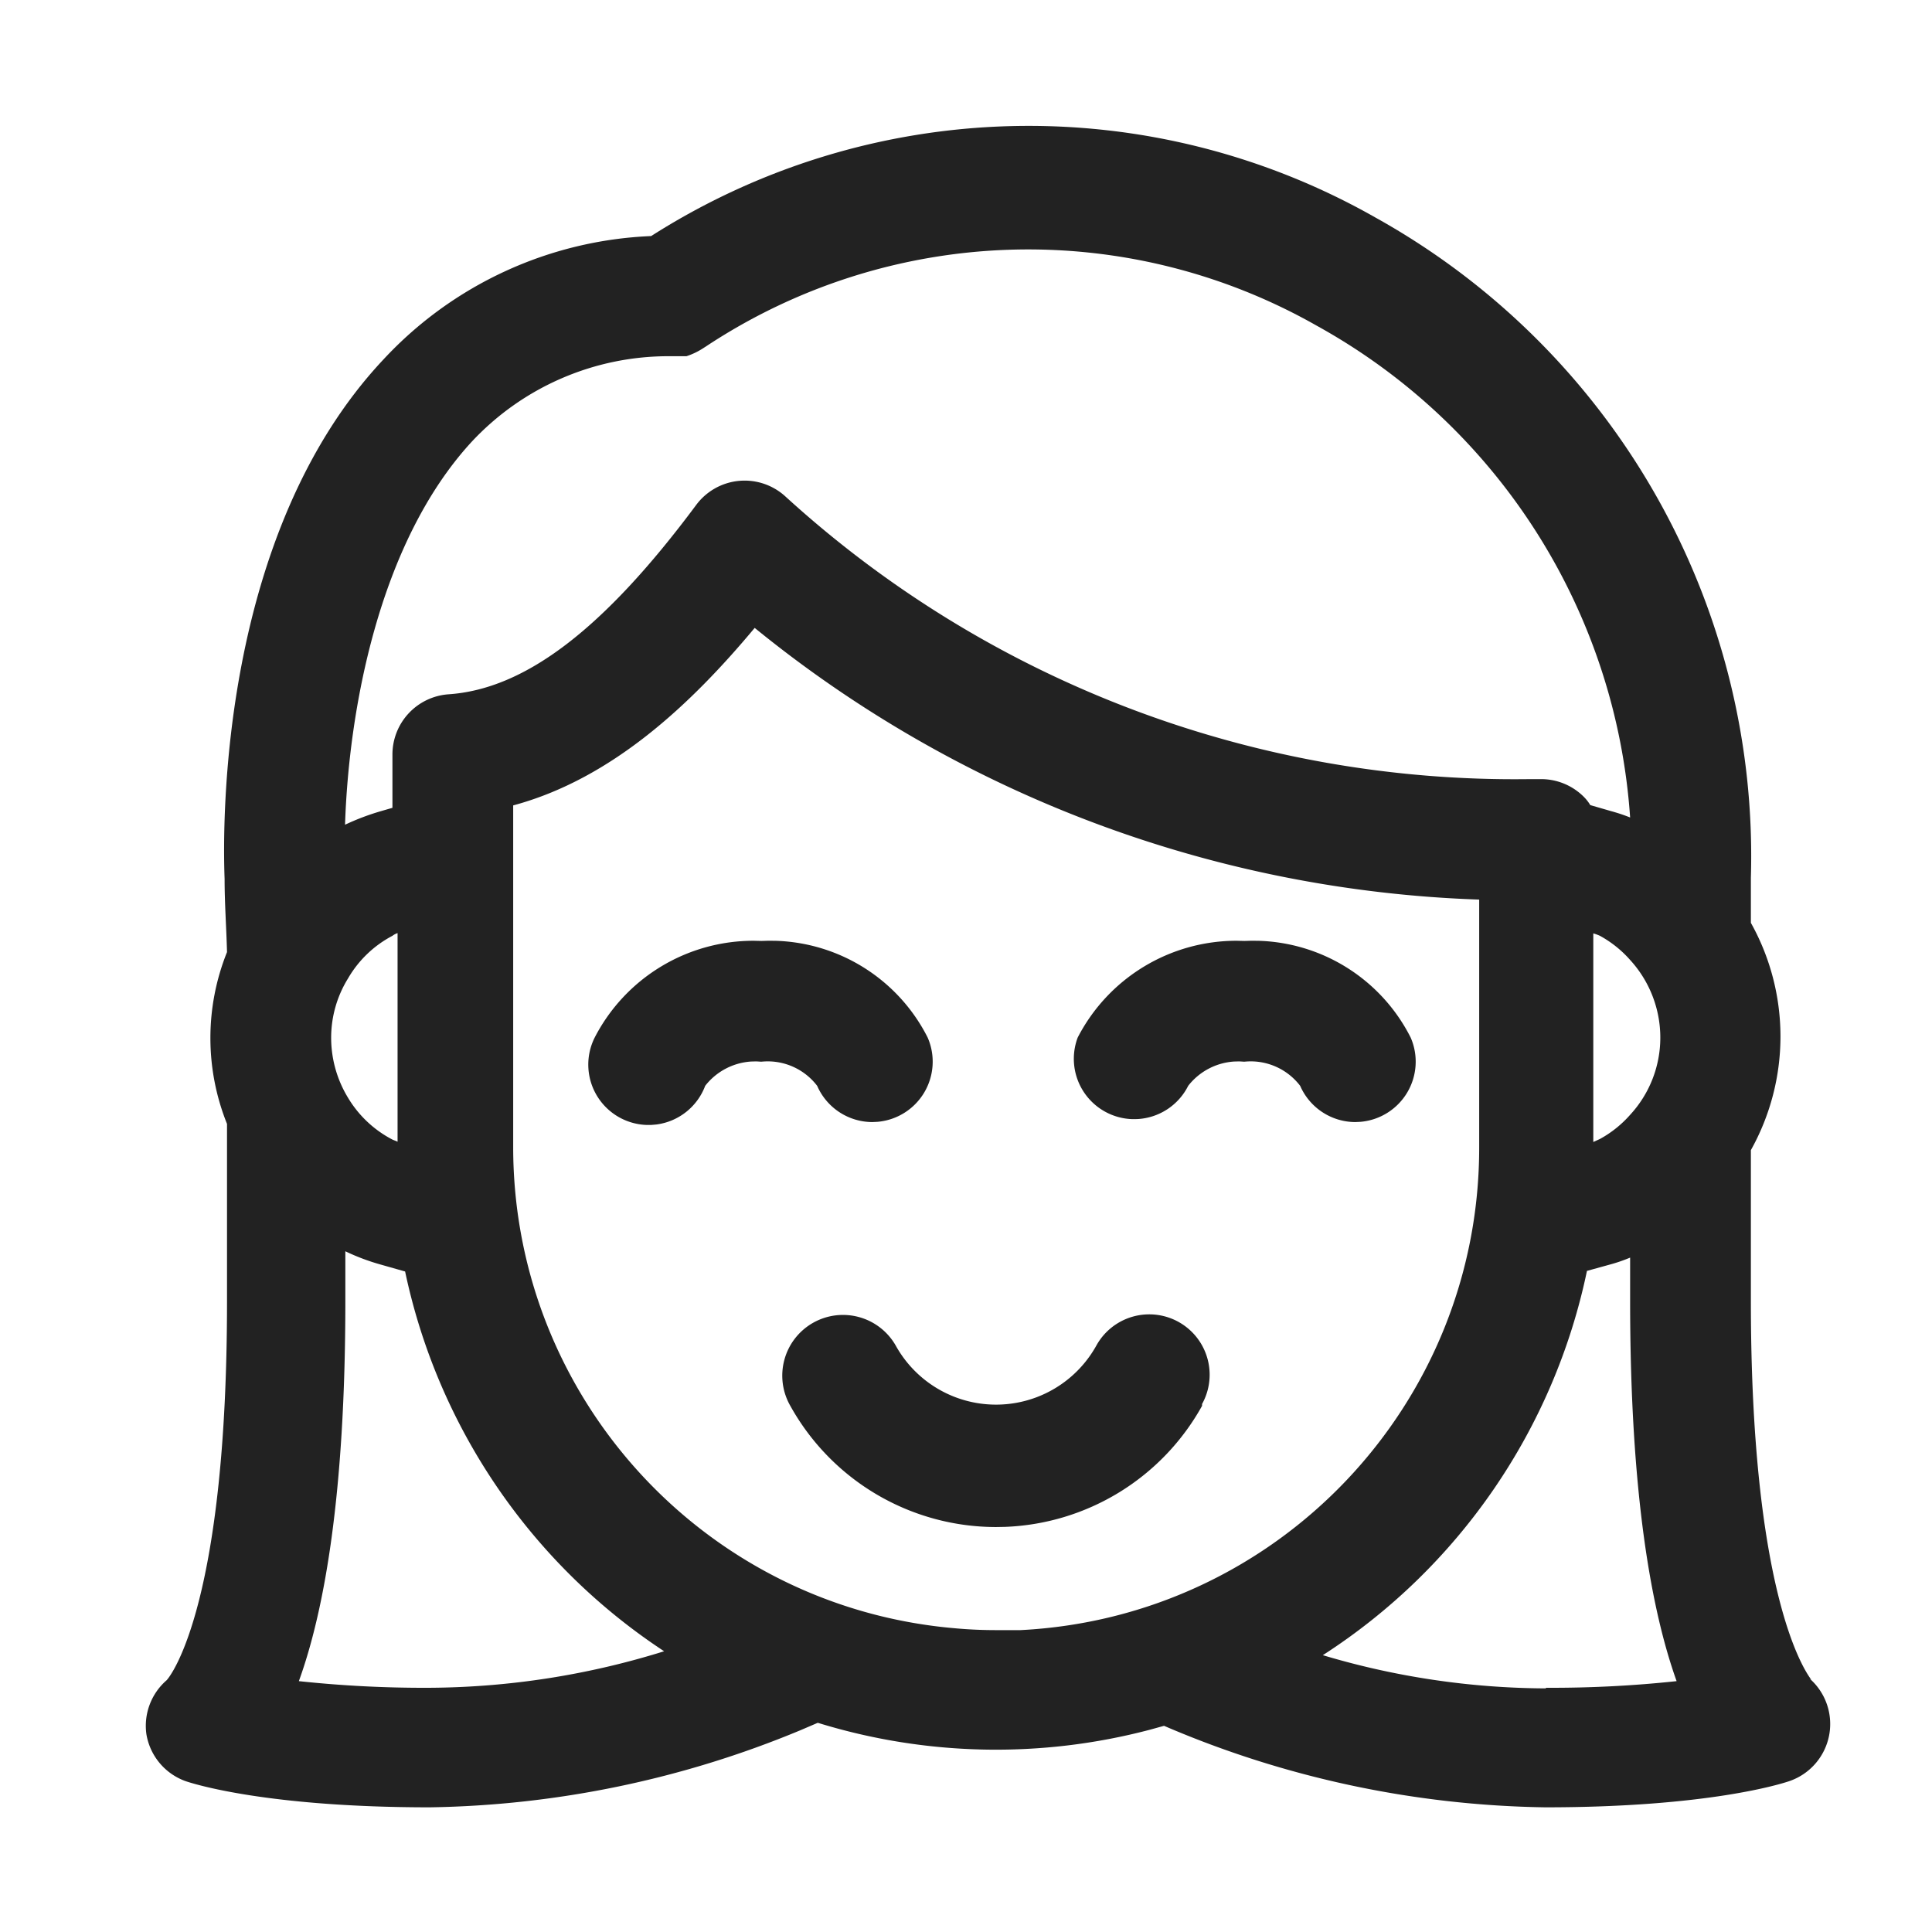 <svg xmlns="http://www.w3.org/2000/svg" viewBox="0 0 64 64"><path fill="#222" fill-rule="evenodd" d="M21.57 7.82a23.25 23.25 0 0 1 24-.61A24.2 24.2 0 0 1 58 29.08v1.49a7.72 7.72 0 0 1 0 7.53v5c0 9.498 1.71 12.14 1.979 12.511l.021.029-.06-.04a2 2 0 0 1-.66 3.4c-.26.09-2.7.87-8.09.87a33.18 33.18 0 0 1-12.63-2.7l-.47.13a20 20 0 0 1-11-.23l-.581.249A33.27 33.27 0 0 1 14.24 59.87c-5.4 0-7.84-.78-8.1-.87a2 2 0 0 1-1.29-1.55 2 2 0 0 1 .67-1.79c.22-.24 2-2.74 2-12.54v-5.89a7.63 7.63 0 0 1 0-5.69c-.02-.8-.08-1.61-.08-2.43-.07-1.86-.16-11.43 5.26-17.2a12.82 12.82 0 0 1 8.87-4.09zM54 41.66a5.3 5.3 0 0 1-.67.23l-.76.21a20 20 0 0 1-8.75 12.73 26.09 26.09 0 0 0 7.39 1.1v-.02a38.91 38.91 0 0 0 4.33-.22C54.72 53.4 54 49.56 54 43.1zm-42.56-.21v1.65c0 6.46-.71 10.3-1.54 12.59a39 39 0 0 0 4.34.22A26.55 26.55 0 0 0 22 54.7a20 20 0 0 1-8.58-12.58l-.81-.23a7.19 7.19 0 0 1-1.17-.44zM25 20.8c-2.11 2.53-4.73 5-8 5.88V38c.002 8.312 6.368 15.239 14.65 15.94.44.04.89.06 1.35.06h.8c8.523-.427 15.21-7.467 15.2-16v-8.2a40.17 40.17 0 0 1-24-9zm13.035 22.74a2 2 0 0 1 1.785 2.97v.06a7.8 7.8 0 0 1-6.537 4.01l-.283.005a7.8 7.8 0 0 1-6.82-4.015 2.011 2.011 0 0 1 3.49-2 3.8 3.8 0 0 0 6.65 0 2 2 0 0 1 1.715-1.03zM52.78 30.92v6.91l.22-.1a3.71 3.71 0 0 0 1-.8 3.77 3.77 0 0 0 1-2.55 3.81 3.81 0 0 0-1-2.58 3.71 3.71 0 0 0-1-.8 1.51 1.51 0 0 0-.22-.08zm-39.61-.01A.56.56 0 0 0 13 31a3.67 3.67 0 0 0-1.47 1.41 3.73 3.73 0 0 0-.56 1.94 3.82 3.82 0 0 0 .55 2 3.7 3.7 0 0 0 1.48 1.4l.17.07zm12.297.253l.245.003a5.84 5.84 0 0 1 5.018 3.204 2 2 0 0 1-1.665 2.792l-.165.008a2 2 0 0 1-1.83-1.2 2.06 2.06 0 0 0-1.85-.8l-.165-.01-.164.004a2.1 2.1 0 0 0-1.531.806 2 2 0 0 1-1.615 1.28l-.169.015h-.168A2 2 0 0 1 19.7 34.37a5.92 5.92 0 0 1 5.273-3.206l.247.006.247-.007zm16 0l.245.003a5.84 5.84 0 0 1 5.018 3.204 2 2 0 0 1-1.665 2.792l-.165.008a2 2 0 0 1-1.83-1.2 2.06 2.06 0 0 0-1.85-.8l-.165-.01-.164.004a2.1 2.1 0 0 0-1.531.806 2 2 0 0 1-1.69 1.101l-.15.002a2 2 0 0 1-1.82-2.703 5.92 5.92 0 0 1 5.273-3.206l.247.006.247-.007zM43.62 10.79a19.34 19.34 0 0 0-20.24.69l-.11.07a2.32 2.32 0 0 1-.53.25h-.55a8.91 8.91 0 0 0-6.57 2.84c-3.09 3.36-4.07 8.94-4.19 12.68a8.1 8.1 0 0 1 1.19-.45l.38-.11V25a2 2 0 0 1 1.85-2c2.55-.17 5.16-2.17 8.21-6.27a2 2 0 0 1 2.94-.3 35.83 35.83 0 0 0 24.64 9.38H51a2 2 0 0 1 1.46.58c.085.084.159.178.22.28l.69.2c.214.058.424.128.63.21a20.18 20.18 0 0 0-10.38-16.29z"/></svg>